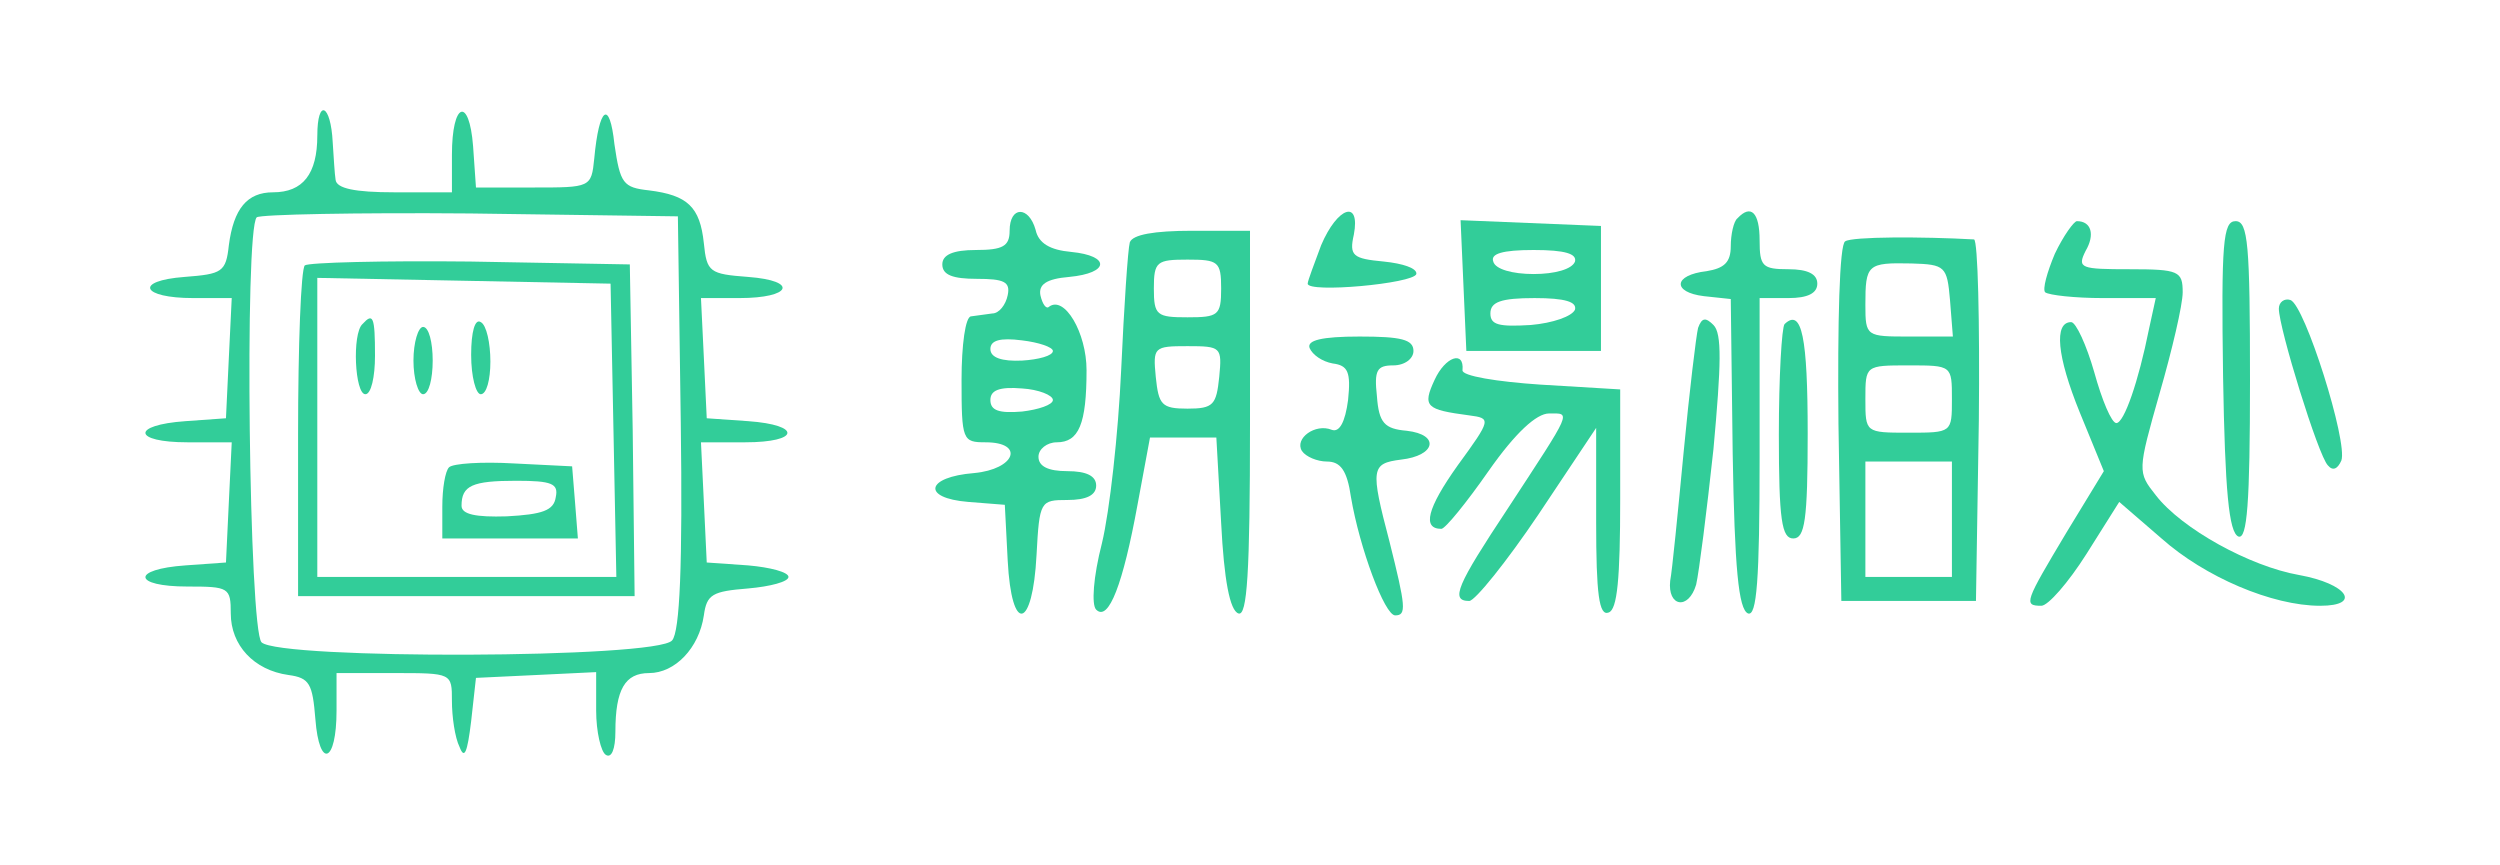 <?xml version="1.0" standalone="no"?>
<!DOCTYPE svg PUBLIC "-//W3C//DTD SVG 20010904//EN"
 "http://www.w3.org/TR/2001/REC-SVG-20010904/DTD/svg10.dtd">
<svg version="1.0" xmlns="http://www.w3.org/2000/svg"
 width="260pt" height="90pt" viewBox="0 0 260 90"
 preserveAspectRatio="xMidYMid meet">

<g transform="translate(0,90) scale(0.1,-0.1)"
fill="#32CD99" stroke="none">
<path d="M330 759 c0 -40 -15 -59 -46 -59 -27 0 -41 -17 -46 -55 -3 -28 -7
-30 -46 -33 -53 -4 -45 -22 9 -22 l40 0 -3 -62 -3 -63 -42 -3 c-57 -4 -55 -22
2 -22 l46 0 -3 -62 -3 -63 -42 -3 c-57 -4 -55 -22 2 -22 43 0 45 -1 45 -28 0
-33 24 -59 60 -64 22 -3 25 -9 28 -46 4 -52 22 -46 22 9 l0 39 60 0 c60 0 60
0 60 -29 0 -16 3 -38 8 -48 5 -13 8 -6 12 27 l5 45 63 3 62 3 0 -40 c0 -22 5
-43 10 -46 6 -4 10 6 10 24 0 44 10 61 35 61 27 0 52 26 57 60 3 22 9 25 46
28 23 2 42 7 42 12 0 5 -19 10 -42 12 l-43 3 -3 63 -3 62 46 0 c57 0 59 18 3
22 l-43 3 -3 63 -3 62 40 0 c54 0 62 18 9 22 -40 3 -43 5 -46 35 -4 38 -17 50
-57 55 -27 3 -30 7 -36 48 -5 47 -16 39 -21 -15 -3 -30 -4 -30 -63 -30 l-60 0
-3 43 c-4 52 -22 46 -22 -9 l0 -39 -60 0 c-41 0 -60 4 -61 13 -1 6 -2 24 -3
39 -2 40 -16 46 -16 7z m378 -298 c2 -149 -1 -218 -9 -227 -15 -19 -409 -20
-427 -2 -13 13 -18 429 -5 442 4 3 104 5 222 4 l216 -3 3 -214z"/>
<path d="M317 624 c-4 -4 -7 -83 -7 -176 l0 -168 175 0 175 0 -2 173 -3 172
-166 3 c-91 1 -168 -1 -172 -4z m321 -171 l3 -153 -156 0 -155 0 0 155 0 156
153 -3 152 -3 3 -152z"/>
<path d="M377 563 c-11 -10 -8 -73 3 -73 6 0 10 18 10 40 0 41 -2 45 -13 33z"/>
<path d="M490 531 c0 -23 5 -41 10 -41 6 0 10 15 10 34 0 19 -4 38 -10 41 -6
4 -10 -10 -10 -34z"/>
<path d="M430 525 c0 -19 5 -35 10 -35 6 0 10 16 10 35 0 19 -4 35 -10 35 -5
0 -10 -16 -10 -35z"/>
<path d="M467 414 c-4 -4 -7 -22 -7 -41 l0 -33 71 0 70 0 -3 38 -3 37 -60 3
c-34 2 -64 0 -68 -4z m111 -31 c-2 -14 -14 -18 -51 -20 -32 -1 -47 2 -47 11 0
21 11 26 57 26 37 0 44 -3 41 -17z"/>
<path d="M1050 660 c0 -16 -7 -20 -35 -20 -24 0 -35 -5 -35 -15 0 -11 11 -15
36 -15 28 0 35 -3 32 -17 -2 -10 -9 -19 -16 -19 -6 -1 -16 -2 -22 -3 -6 0 -10
-30 -10 -66 0 -63 1 -65 25 -65 41 0 31 -28 -12 -32 -50 -4 -55 -26 -6 -30
l38 -3 3 -58 c4 -77 26 -72 30 6 3 56 4 57 32 57 20 0 30 5 30 15 0 10 -10 15
-30 15 -20 0 -30 5 -30 15 0 8 9 15 19 15 23 0 31 19 31 75 0 39 -23 78 -39
66 -3 -3 -7 3 -9 12 -2 11 6 17 30 19 42 4 43 22 2 26 -22 2 -34 9 -37 23 -7
25 -27 25 -27 -1z m45 -125 c0 -5 -15 -9 -32 -10 -21 -1 -33 3 -33 12 0 9 10
12 33 9 17 -2 32 -7 32 -11z m0 -51 c0 -5 -15 -10 -32 -12 -24 -2 -33 1 -33
12 0 10 9 14 33 12 17 -1 32 -7 32 -12z"/>
<path d="M1374 645 c-7 -19 -14 -37 -14 -40 0 -10 110 0 113 10 1 6 -14 11
-34 13 -32 3 -36 6 -31 28 7 37 -17 29 -34 -11z"/>
<path d="M1807 673 c-4 -3 -7 -17 -7 -29 0 -17 -7 -23 -25 -26 -35 -4 -36 -22
-3 -26 l28 -3 2 -161 c2 -118 6 -162 16 -166 9 -3 12 34 12 162 l0 166 30 0
c20 0 30 5 30 15 0 10 -10 15 -30 15 -27 0 -30 3 -30 30 0 29 -9 38 -23 23z"/>
<path d="M1522 603 l3 -68 70 0 70 0 0 65 0 65 -73 3 -73 3 3 -68z m116 25
c-3 -8 -21 -13 -43 -13 -22 0 -40 5 -42 13 -3 8 9 12 42 12 33 0 45 -4 43 -12z
m0 -50 c-3 -7 -23 -14 -46 -16 -33 -2 -42 0 -42 12 0 12 11 16 46 16 32 0 44
-4 42 -12z"/>
<path d="M2137 636 c-8 -19 -13 -37 -10 -40 4 -3 31 -6 60 -6 l55 0 -7 -32
c-11 -55 -26 -98 -34 -98 -5 0 -15 24 -23 53 -8 28 -19 52 -24 52 -18 0 -15
-35 9 -94 l25 -61 -39 -64 c-43 -72 -45 -76 -26 -76 7 0 28 24 47 54 l34 54
44 -38 c45 -40 115 -70 165 -70 44 0 28 23 -22 32 -51 9 -122 48 -149 83 -19
24 -19 25 4 106 13 45 24 92 24 105 0 22 -4 24 -55 24 -51 0 -55 1 -46 19 10
17 6 31 -9 31 -3 0 -14 -15 -23 -34z"/>
<path d="M2312 508 c2 -118 6 -162 16 -166 9 -3 12 34 12 162 0 142 -2 166
-15 166 -13 0 -15 -22 -13 -162z"/>
<path d="M1175 648 c-2 -7 -6 -67 -9 -133 -3 -66 -12 -147 -20 -180 -9 -35
-11 -64 -6 -69 13 -13 28 27 43 109 l13 70 35 0 34 0 5 -89 c3 -59 9 -91 18
-94 9 -3 12 41 12 197 l0 201 -60 0 c-40 0 -62 -4 -65 -12z m95 -48 c0 -28 -3
-30 -35 -30 -32 0 -35 2 -35 30 0 28 3 30 35 30 32 0 35 -2 35 -30z m-2 -92
c-3 -29 -6 -33 -33 -33 -27 0 -30 4 -33 33 -3 31 -2 32 33 32 35 0 36 -1 33
-32z"/>
<path d="M1919 649 c-6 -3 -8 -84 -7 -190 l3 -184 70 0 70 0 3 188 c1 103 -1
187 -5 188 -54 3 -127 3 -134 -2z m109 -61 l3 -38 -45 0 c-45 0 -46 0 -46 33
0 42 2 44 48 43 35 -1 37 -3 40 -38z m2 -103 c0 -35 0 -35 -45 -35 -45 0 -45
0 -45 35 0 35 0 35 45 35 45 0 45 0 45 -35z m0 -125 l0 -60 -45 0 -45 0 0 60
0 60 45 0 45 0 0 -60z"/>
<path d="M2370 579 c0 -20 41 -153 51 -163 5 -6 10 -4 14 5 7 19 -38 162 -53
167 -6 2 -12 -2 -12 -9z"/>
<path d="M1766 559 c-2 -8 -9 -66 -15 -129 -6 -63 -12 -124 -14 -134 -3 -27
19 -31 27 -4 3 13 11 76 18 141 8 88 9 120 0 129 -8 8 -12 8 -16 -3z"/>
<path d="M1856 563 c-3 -3 -6 -55 -6 -115 0 -89 3 -108 15 -108 12 0 15 19 15
109 0 100 -6 131 -24 114z"/>
<path d="M1362 538 c3 -7 13 -14 24 -16 16 -2 19 -9 16 -38 -3 -23 -9 -34 -17
-31 -17 7 -39 -9 -31 -22 4 -6 16 -11 26 -11 14 0 21 -9 25 -37 9 -53 35 -123
46 -123 12 0 11 9 -6 77 -20 76 -19 81 12 85 36 4 41 26 6 30 -23 2 -29 8 -31
36 -3 27 0 32 17 32 12 0 21 7 21 15 0 12 -13 15 -56 15 -40 0 -55 -4 -52 -12z"/>
<path d="M1492 505 c-13 -28 -9 -31 36 -37 23 -3 23 -4 -12 -52 -32 -45 -37
-66 -17 -66 4 0 26 27 49 60 28 40 50 60 63 60 23 0 25 5 -43 -99 -53 -80 -60
-96 -40 -96 6 0 39 41 72 90 l60 90 0 -98 c0 -75 3 -98 13 -94 9 3 12 35 12
118 l0 114 -83 5 c-45 3 -82 9 -81 15 2 21 -18 14 -29 -10z"/>
</g>
</svg>
